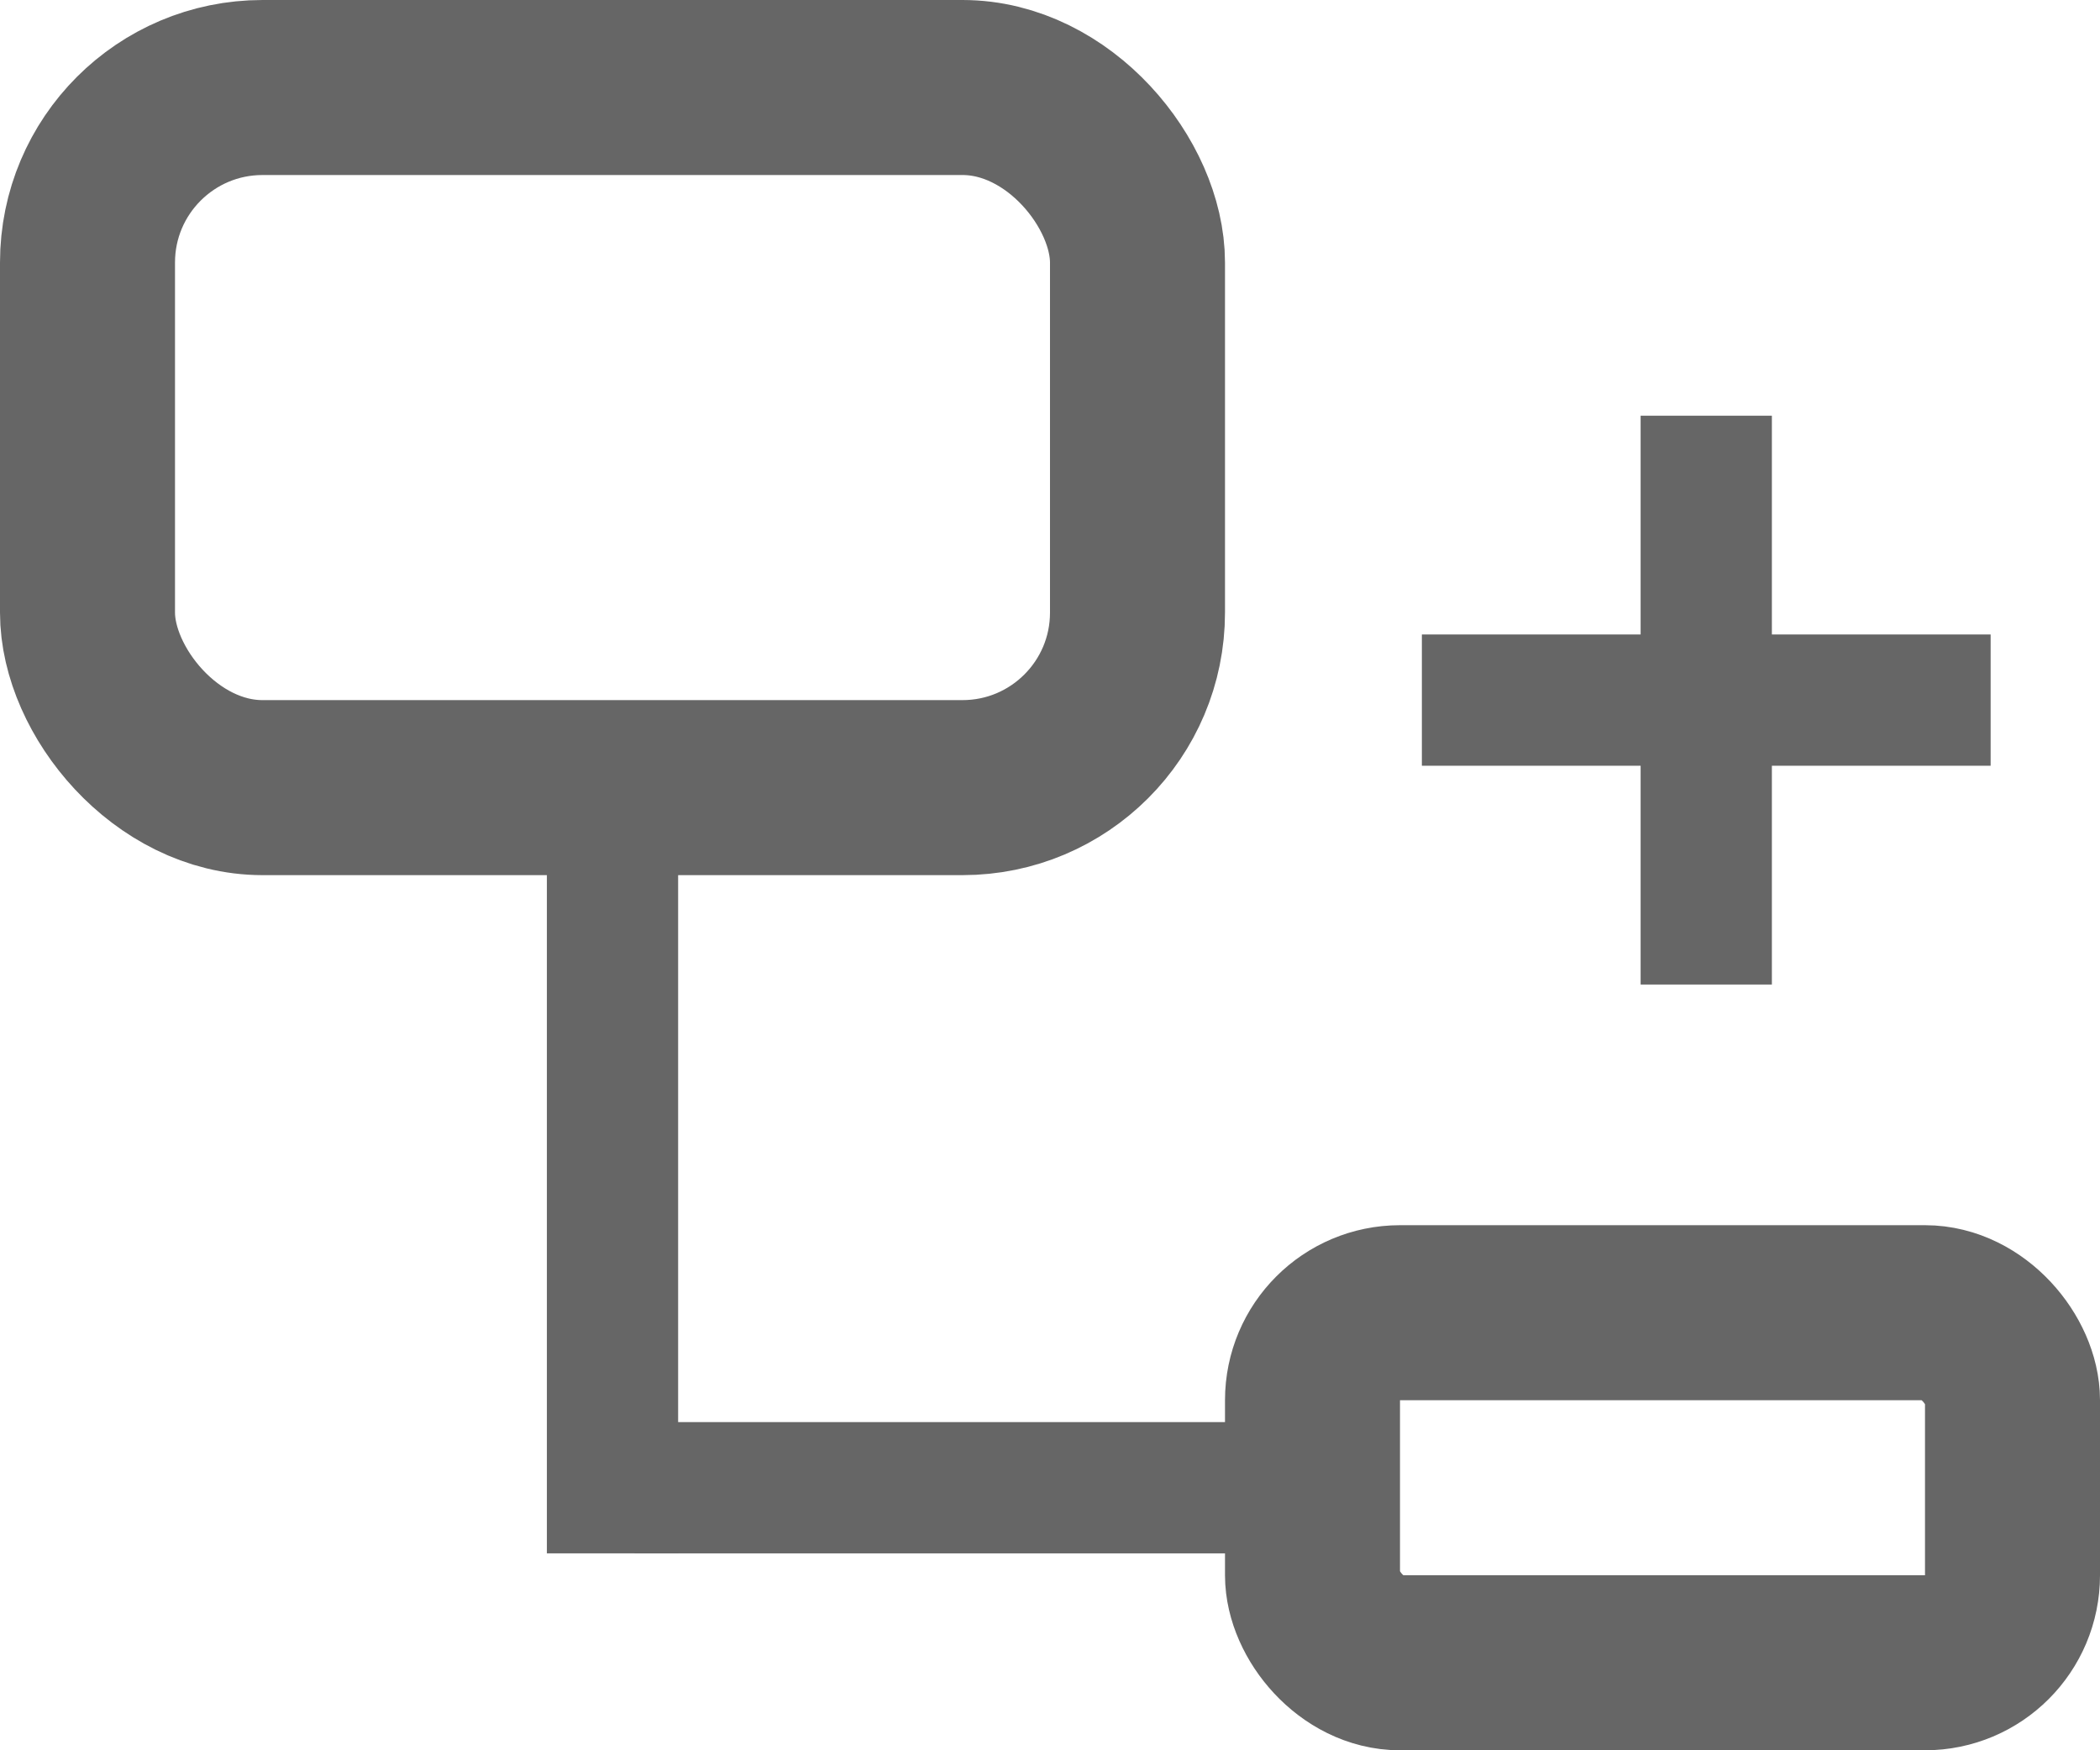 <?xml version="1.0" encoding="UTF-8"?>
<svg width="24px" height="20px" viewBox="0 0 24 20" version="1.1" xmlns="http://www.w3.org/2000/svg" xmlns:xlink="http://www.w3.org/1999/xlink">
    <!-- Generator: Sketch 49.1 (51147) - http://www.bohemiancoding.com/sketch -->
    <title>插入子流程</title>
    <desc>Created with Sketch.</desc>
    <defs></defs>
    <g id="Page-1" stroke="none" stroke-width="1" fill="none" fill-rule="evenodd">
        <g id="PDE--v1.3.1-表单元素" transform="translate(-110, -121)" stroke="#666666">
            <g id="流程图icon" transform="translate(20, 114)">
                <g id="插入子流程" transform="translate(90, 7)">
                    <rect id="Rectangle-12" stroke-width="2" x="1" y="1" width="12" height="8" rx="2"></rect>
                    <rect id="Rectangle-12" stroke-width="2" x="15" y="15" width="8" height="4" rx="1"></rect>
                    <path d="M3,13 L11,13" id="Line-4" stroke-width="1.5" stroke-linecap="square" transform="translate(7, 13) rotate(90) translate(-7, -13) "></path>
                    <path d="M8,17 L14,17" id="Line-4" stroke-width="1.5" stroke-linecap="square"></path>
                    <g id="Group-5" transform="translate(17, 5)" stroke-linecap="square" stroke-width="1.5">
                        <path d="M0,3 L5,3" id="Line-4"></path>
                        <path d="M0,3 L5,3" id="Line-4" transform="translate(2.5, 3) rotate(90) translate(-2.5, -3) "></path>
                    </g>
                </g>
            </g>
        </g>
    </g>
</svg>